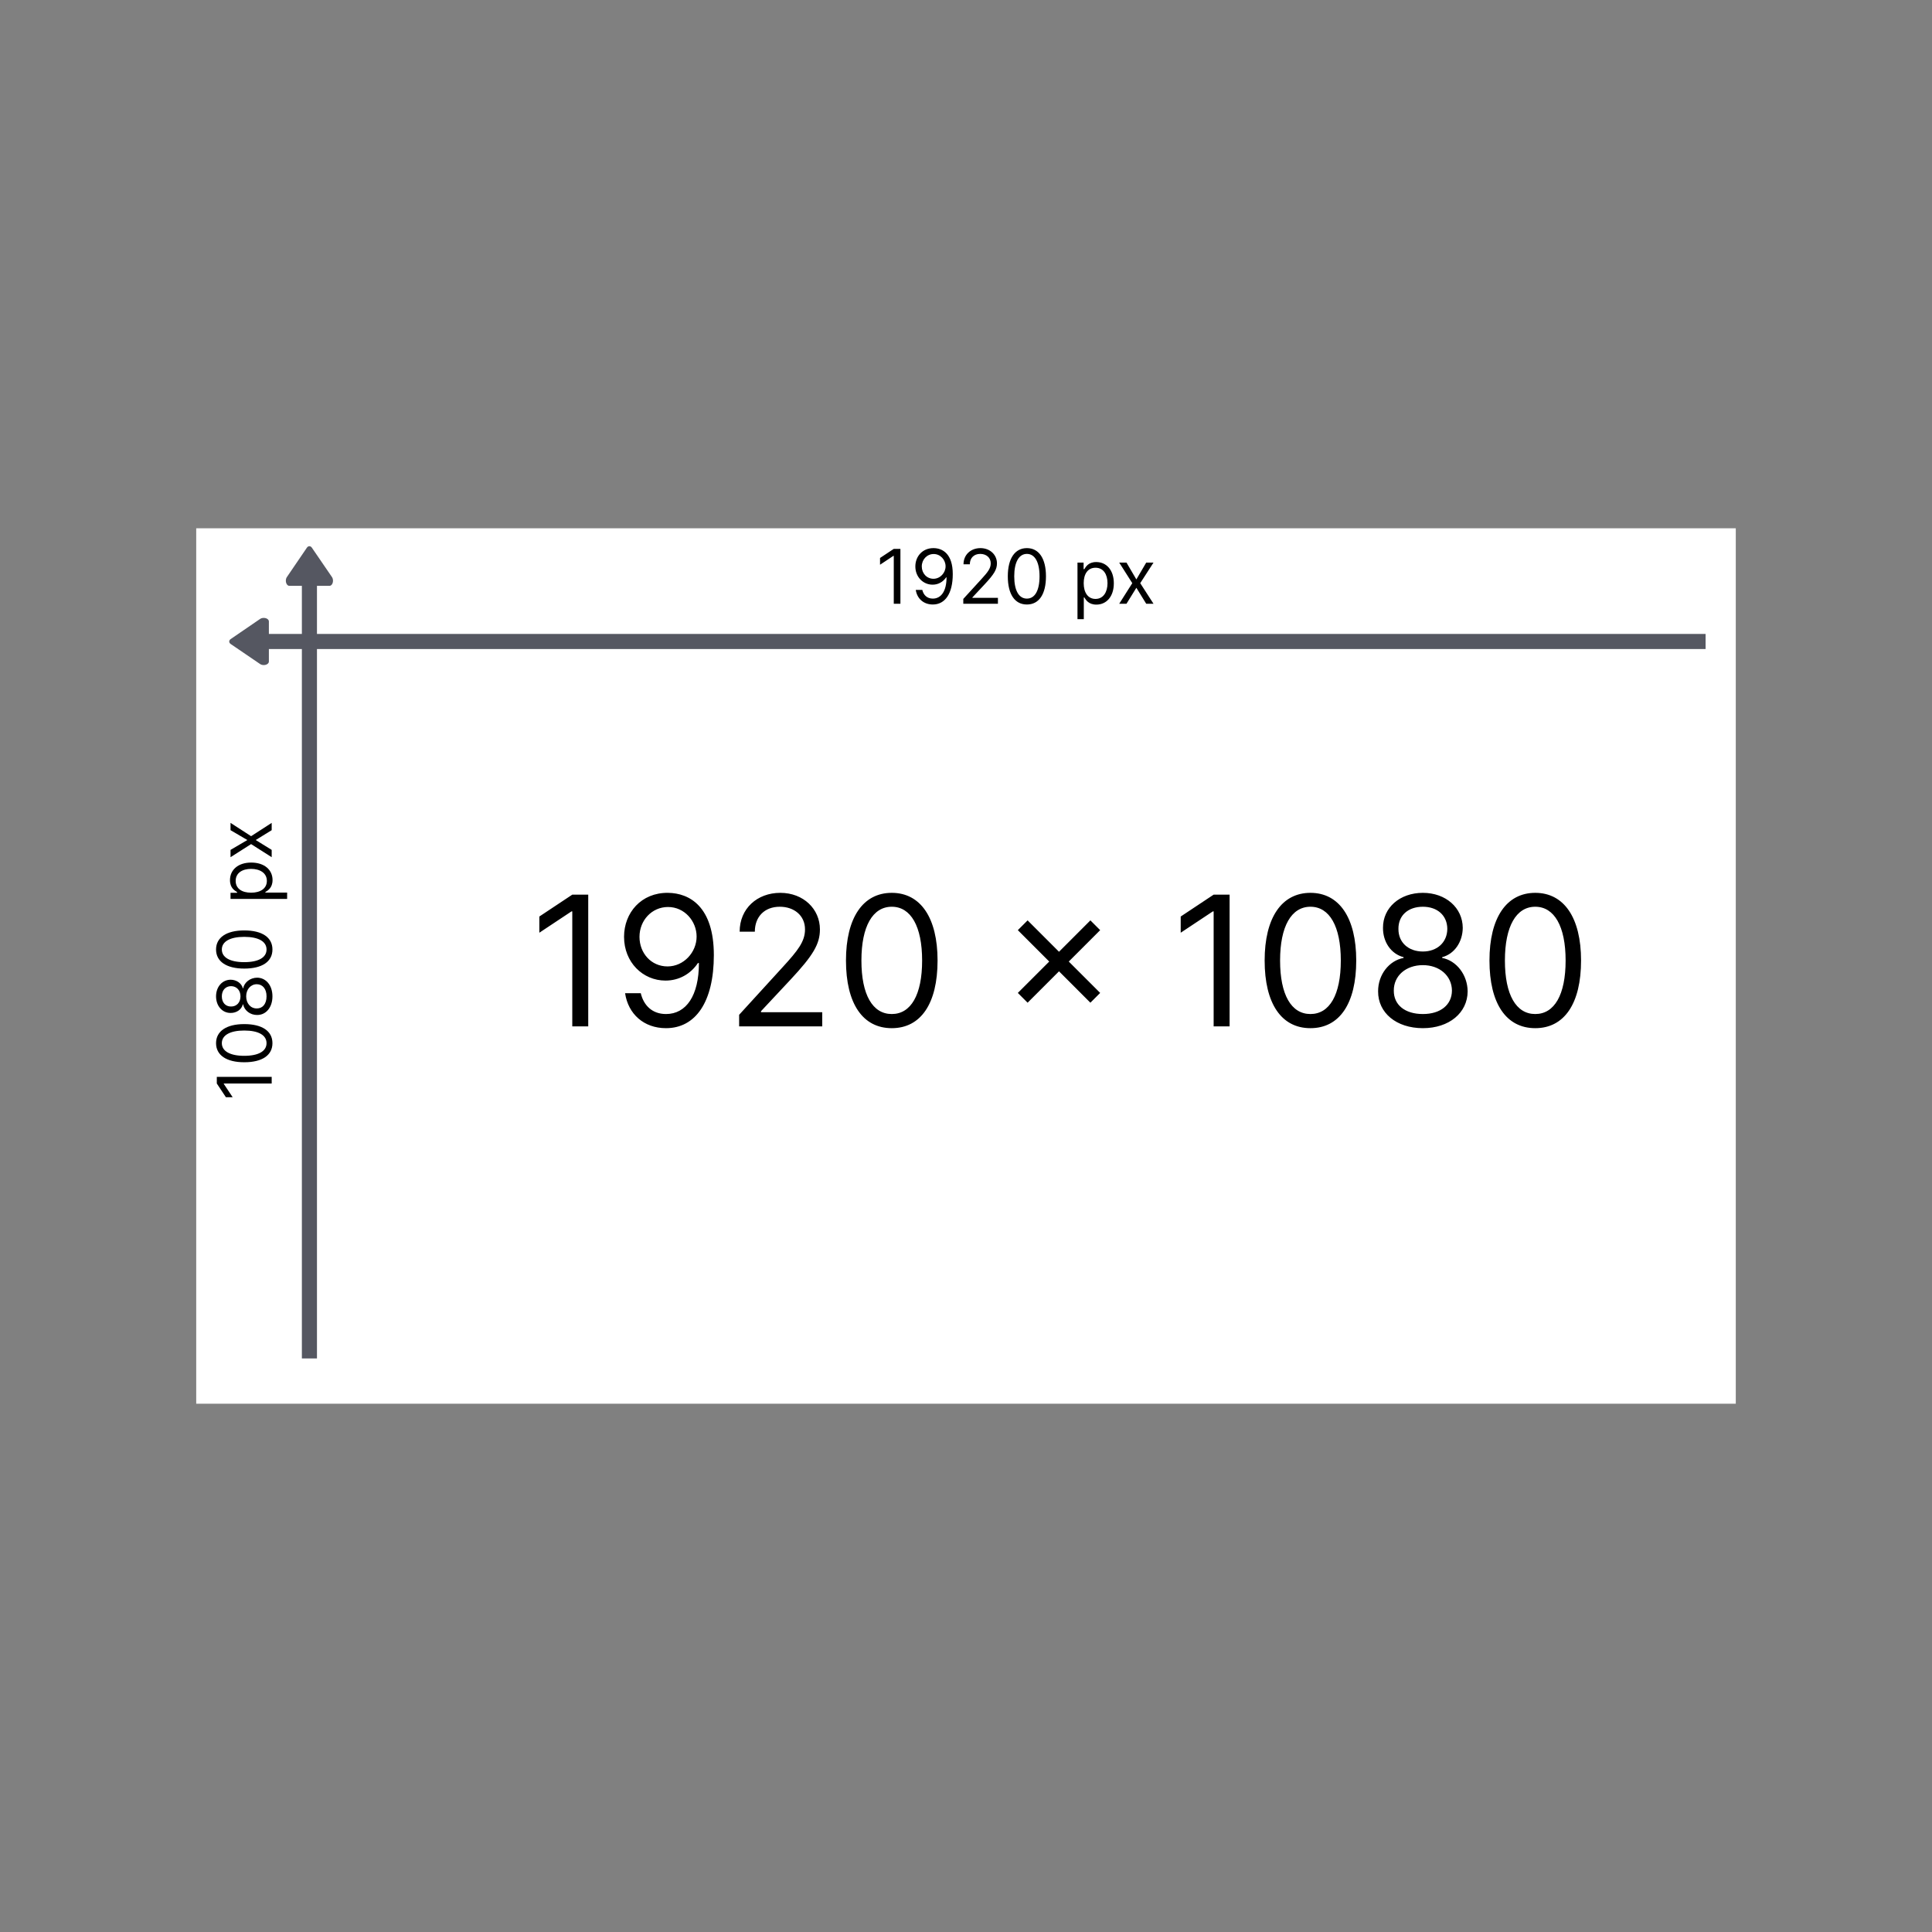 <svg width="128" height="128" viewBox="0 0 128 128" fill="none" xmlns="http://www.w3.org/2000/svg">
<rect x="0" y="0" width="128" height="128" fill="#808080" stroke="none"/>
<rect x="13" y="35" width="102" height="58" fill="white"/>
<path d="M17.473 40.938C17.662 40.938 17.814 41.042 17.814 41.172V43.828C17.814 43.958 17.662 44.062 17.473 44.062C17.371 44.062 17.281 44.032 17.218 43.984L15.28 42.664C15.222 42.622 15.187 42.565 15.187 42.503C15.187 42.441 15.222 42.384 15.28 42.342L17.218 41.016C17.281 40.968 17.371 40.938 17.473 40.938Z" fill="#555761"/>
<line x1="16" y1="42.5" x2="113" y2="42.5" stroke="#555761"/>
<path d="M22.062 38.473C22.062 38.662 21.958 38.814 21.828 38.814H19.172C19.042 38.814 18.938 38.662 18.938 38.473C18.938 38.371 18.968 38.281 19.016 38.218L20.336 36.28C20.378 36.222 20.435 36.187 20.497 36.187C20.559 36.187 20.616 36.222 20.658 36.28L21.984 38.218C22.032 38.281 22.062 38.371 22.062 38.473Z" fill="#555761"/>
<line x1="20.5" y1="38" x2="20.5" y2="90" stroke="#555761"/>
<path d="M59.655 36.364H59.215L58.305 36.967V37.415L59.193 36.825H59.215V40H59.655V36.364ZM61.858 36.314C61.12 36.305 60.644 36.861 60.644 37.528C60.644 38.231 61.162 38.736 61.787 38.736C62.164 38.736 62.483 38.551 62.682 38.253H62.711C62.711 39.148 62.363 39.659 61.801 39.659C61.418 39.659 61.184 39.418 61.105 39.084H60.672C60.758 39.659 61.191 40.05 61.801 40.05C62.618 40.05 63.123 39.325 63.123 38.033C63.123 36.697 62.455 36.321 61.858 36.314ZM61.858 36.705C62.313 36.705 62.647 37.095 62.647 37.521C62.647 37.955 62.291 38.345 61.844 38.345C61.397 38.345 61.07 37.983 61.07 37.528C61.07 37.074 61.411 36.705 61.858 36.705ZM63.821 40H66.115V39.609H64.424V39.581L65.241 38.707C65.866 38.038 66.051 37.725 66.051 37.322C66.051 36.761 65.596 36.314 64.957 36.314C64.32 36.314 63.835 36.747 63.835 37.386H64.254C64.254 36.973 64.522 36.697 64.943 36.697C65.337 36.697 65.639 36.939 65.639 37.322C65.639 37.658 65.442 37.907 65.021 38.367L63.821 39.68V40ZM68.034 40.05C68.837 40.05 69.298 39.37 69.298 38.182C69.298 37.003 68.83 36.314 68.034 36.314C67.239 36.314 66.77 37.003 66.77 38.182C66.77 39.37 67.232 40.05 68.034 40.05ZM68.034 39.659C67.505 39.659 67.196 39.128 67.196 38.182C67.196 37.237 67.509 36.697 68.034 36.697C68.56 36.697 68.872 37.237 68.872 38.182C68.872 39.128 68.563 39.659 68.034 39.659ZM71.386 41.023H71.805V39.581H71.841C71.933 39.73 72.111 40.057 72.636 40.057C73.318 40.057 73.794 39.51 73.794 38.644C73.794 37.784 73.318 37.237 72.629 37.237C72.097 37.237 71.933 37.564 71.841 37.706H71.791V37.273H71.386V41.023ZM71.798 38.636C71.798 38.026 72.068 37.614 72.58 37.614C73.112 37.614 73.375 38.061 73.375 38.636C73.375 39.219 73.105 39.68 72.58 39.68C72.075 39.68 71.798 39.254 71.798 38.636ZM74.633 37.273H74.151L75.017 38.636L74.151 40H74.633L75.287 38.942L75.94 40H76.423L75.543 38.636L76.423 37.273H75.94L75.287 38.388L74.633 37.273Z" fill="black"/>
<path d="M14.364 71.345V71.785L14.967 72.695H15.415L14.825 71.807V71.785H18V71.345H14.364ZM18.05 69.113C18.05 68.311 17.37 67.849 16.182 67.849C15.003 67.849 14.314 68.318 14.314 69.113C14.314 69.909 15.003 70.377 16.182 70.377C17.37 70.377 18.05 69.916 18.05 69.113ZM17.659 69.113C17.659 69.642 17.128 69.951 16.182 69.951C15.237 69.951 14.697 69.639 14.697 69.113C14.697 68.588 15.237 68.275 16.182 68.275C17.128 68.275 17.659 68.584 17.659 69.113ZM18.05 66.01C18.05 65.283 17.625 64.777 17.034 64.774C16.574 64.777 16.184 65.085 16.111 65.477H16.09C16.001 65.136 15.667 64.912 15.28 64.909C14.726 64.912 14.314 65.377 14.314 66.01C14.314 66.649 14.726 67.114 15.28 67.11C15.667 67.114 16.001 66.89 16.09 66.542H16.111C16.184 66.942 16.574 67.249 17.034 67.245C17.625 67.249 18.05 66.743 18.05 66.01ZM17.659 66.01C17.659 66.508 17.403 66.816 17.013 66.812C16.603 66.816 16.31 66.477 16.31 66.01C16.31 65.55 16.603 65.211 17.013 65.207C17.403 65.211 17.659 65.518 17.659 66.01ZM15.933 66.01C15.933 66.407 15.685 66.688 15.308 66.684C14.939 66.688 14.697 66.418 14.697 66.01C14.697 65.608 14.939 65.338 15.308 65.335C15.685 65.338 15.933 65.619 15.933 66.01ZM18.05 62.907C18.05 62.105 17.37 61.643 16.182 61.643C15.003 61.643 14.314 62.112 14.314 62.907C14.314 63.703 15.003 64.171 16.182 64.171C17.37 64.171 18.05 63.71 18.05 62.907ZM17.659 62.907C17.659 63.436 17.128 63.745 16.182 63.745C15.237 63.745 14.697 63.433 14.697 62.907C14.697 62.382 15.237 62.069 16.182 62.069C17.128 62.069 17.659 62.378 17.659 62.907ZM19.023 59.555V59.136H17.581V59.1C17.73 59.008 18.057 58.831 18.057 58.305C18.057 57.623 17.51 57.147 16.643 57.147C15.784 57.147 15.237 57.623 15.237 58.312C15.237 58.845 15.564 59.008 15.706 59.1V59.15H15.273V59.555H19.023ZM16.636 59.143C16.026 59.143 15.614 58.873 15.614 58.362C15.614 57.829 16.061 57.566 16.636 57.566C17.219 57.566 17.68 57.836 17.68 58.362C17.68 58.866 17.254 59.143 16.636 59.143ZM15.273 56.308V56.791L16.636 55.924L18 56.791V56.308L16.942 55.654L18 55.001V54.518L16.636 55.399L15.273 54.518L15.273 55.001L16.388 55.654L15.273 56.308Z" fill="black"/>
<path d="M38.972 59.273H37.915L35.733 60.722V61.795L37.864 60.381H37.915V68H38.972V59.273ZM44.26 59.153C42.487 59.132 41.345 60.466 41.345 62.068C41.345 63.756 42.59 64.966 44.09 64.966C44.993 64.966 45.76 64.523 46.237 63.807H46.305C46.305 65.954 45.47 67.182 44.124 67.182C43.203 67.182 42.641 66.602 42.453 65.801H41.413C41.618 67.182 42.658 68.119 44.124 68.119C46.084 68.119 47.294 66.381 47.294 63.278C47.294 60.074 45.692 59.17 44.26 59.153ZM44.26 60.091C45.351 60.091 46.152 61.028 46.152 62.051C46.152 63.091 45.3 64.028 44.226 64.028C43.152 64.028 42.368 63.159 42.368 62.068C42.368 60.977 43.186 60.091 44.26 60.091ZM48.97 68H54.475V67.062H50.419V66.994L52.379 64.898C53.879 63.291 54.322 62.541 54.322 61.574C54.322 60.227 53.231 59.153 51.697 59.153C50.167 59.153 49.004 60.193 49.004 61.727H50.01C50.01 60.734 50.653 60.074 51.663 60.074C52.609 60.074 53.334 60.653 53.334 61.574C53.334 62.379 52.86 62.976 51.85 64.079L48.97 67.233V68ZM59.082 68.119C61.008 68.119 62.116 66.487 62.116 63.636C62.116 60.807 60.991 59.153 59.082 59.153C57.173 59.153 56.048 60.807 56.048 63.636C56.048 66.487 57.156 68.119 59.082 68.119ZM59.082 67.182C57.812 67.182 57.071 65.908 57.071 63.636C57.071 61.369 57.821 60.074 59.082 60.074C60.343 60.074 61.093 61.369 61.093 63.636C61.093 65.908 60.352 67.182 59.082 67.182ZM72.241 66.432L72.889 65.784L70.809 63.705L72.889 61.625L72.241 60.977L70.162 63.057L68.082 60.977L67.434 61.625L69.514 63.705L67.434 65.784L68.082 66.432L70.162 64.352L72.241 66.432ZM81.464 59.273H80.407L78.225 60.722V61.795L80.356 60.381H80.407V68H81.464V59.273ZM86.82 68.119C88.746 68.119 89.854 66.487 89.854 63.636C89.854 60.807 88.729 59.153 86.82 59.153C84.911 59.153 83.786 60.807 83.786 63.636C83.786 66.487 84.894 68.119 86.82 68.119ZM86.82 67.182C85.55 67.182 84.809 65.908 84.809 63.636C84.809 61.369 85.559 60.074 86.82 60.074C88.082 60.074 88.832 61.369 88.832 63.636C88.832 65.908 88.09 67.182 86.82 67.182ZM94.269 68.119C96.012 68.119 97.227 67.101 97.235 65.682C97.227 64.578 96.489 63.641 95.548 63.466V63.415C96.366 63.202 96.903 62.401 96.911 61.472C96.903 60.142 95.786 59.153 94.269 59.153C92.735 59.153 91.619 60.142 91.627 61.472C91.619 62.401 92.156 63.202 92.991 63.415V63.466C92.032 63.641 91.295 64.578 91.303 65.682C91.295 67.101 92.509 68.119 94.269 68.119ZM94.269 67.182C93.072 67.182 92.335 66.568 92.343 65.631C92.335 64.646 93.148 63.943 94.269 63.943C95.373 63.943 96.187 64.646 96.195 65.631C96.187 66.568 95.45 67.182 94.269 67.182ZM94.269 63.04C93.315 63.04 92.641 62.443 92.65 61.54C92.641 60.653 93.289 60.074 94.269 60.074C95.232 60.074 95.88 60.653 95.888 61.54C95.88 62.443 95.207 63.04 94.269 63.04ZM101.715 68.119C103.641 68.119 104.749 66.487 104.749 63.636C104.749 60.807 103.624 59.153 101.715 59.153C99.806 59.153 98.681 60.807 98.681 63.636C98.681 66.487 99.789 68.119 101.715 68.119ZM101.715 67.182C100.445 67.182 99.704 65.908 99.704 63.636C99.704 61.369 100.453 60.074 101.715 60.074C102.976 60.074 103.726 61.369 103.726 63.636C103.726 65.908 102.985 67.182 101.715 67.182Z" fill="black"/>
</svg>
